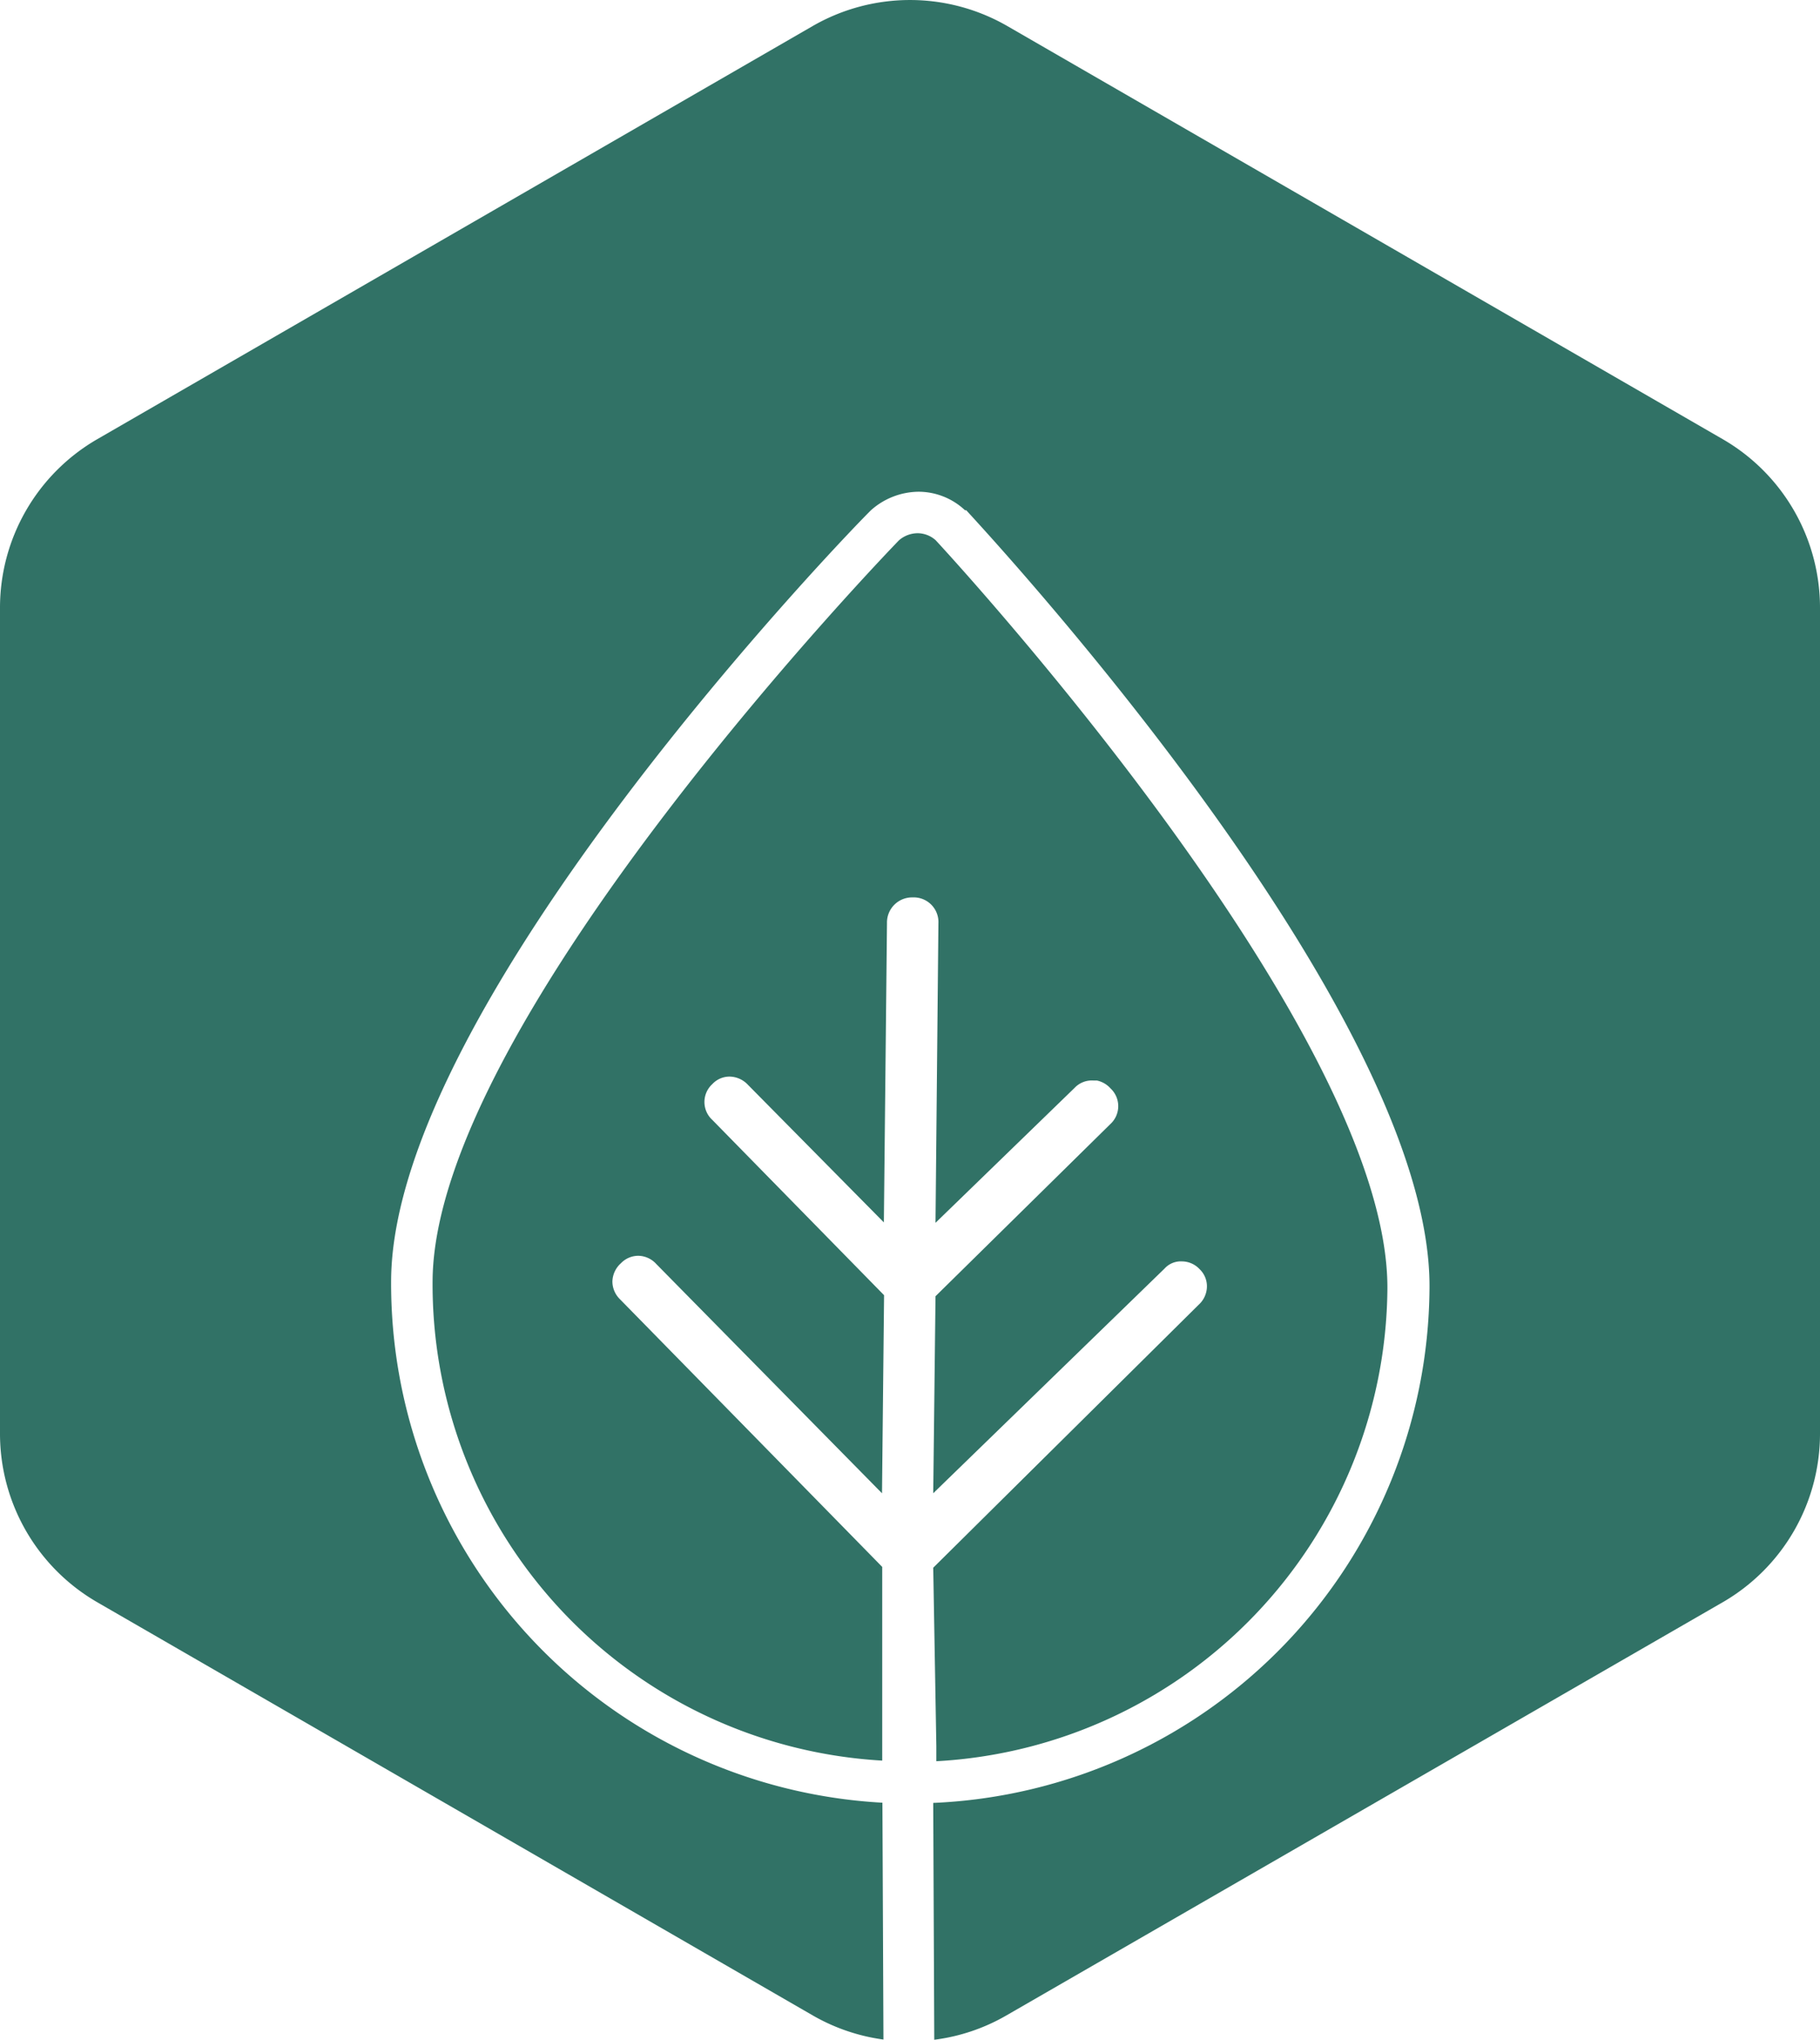 <svg xmlns="http://www.w3.org/2000/svg" viewBox="0 0 87.76 98.35">
  <defs>
    <style>
      .cls-1 {
        fill: #317266;
      }
    </style>
  </defs>
  <title>Symbol</title>
  <g id="Layer_2" data-name="Layer 2">
    <g id="Layer_1-2" data-name="Layer 1">
      <g>
        <path class="cls-1" d="M66.9,62.17C67,49.82,46,27,45.12,26.05a1.31,1.31,0,0,0-.87-.34h0a1.38,1.38,0,0,0-.9.34C43.17,26.23,21,49.14,20.86,61.7A23,23,0,0,0,42.54,84.89l0-9.34L29.89,62.64a1.2,1.2,0,0,1-.36-.85,1.22,1.22,0,0,1,.41-.88,1.16,1.16,0,0,1,.84-.36h0a1.19,1.19,0,0,1,.86.39L42.53,72l.1-9.55L34.35,54a1.17,1.17,0,0,1,0-1.73,1.13,1.13,0,0,1,.85-.36,1.23,1.23,0,0,1,.86.39l6.56,6.64.15-14.44a1.21,1.21,0,0,1,1.24-1.23,1.19,1.19,0,0,1,1.24,1.25l-.14,14.44,6.71-6.51a1.14,1.14,0,0,1,.92-.35l.16,0a1.22,1.22,0,0,1,.65.38,1.17,1.17,0,0,1,0,1.71l-8.44,8.31L45,72,56.15,61.17a1.06,1.06,0,0,1,.85-.35,1.17,1.17,0,0,1,.84.37l0,0a1.14,1.14,0,0,1,.33,1.08,1.19,1.19,0,0,1-.36.63L45,75.59l.15,8.61c0,.1,0,.35,0,.72A23,23,0,0,0,66.9,62.17Z"/>
        <path class="cls-1" d="M83.06,21.17,48.58,1.26a9.4,9.4,0,0,0-9.4,0L4.7,21.17A9.39,9.39,0,0,0,0,29.31V69.12a9.39,9.39,0,0,0,4.7,8.14L39.18,97.17a9.34,9.34,0,0,0,3.42,1.17l-.05-11.42A25.07,25.07,0,0,1,18.86,61.68C19,48.33,41,25.57,42,24.6a3.49,3.49,0,0,1,2.3-.89,3.28,3.28,0,0,1,2.23.89l.06,0c.91,1,22.48,24.19,22.34,37.54A25,25,0,0,1,45,86.93l.05,11.42a9.27,9.27,0,0,0,3.49-1.18L83.06,77.26a9.39,9.39,0,0,0,4.7-8.14V29.31A9.39,9.39,0,0,0,83.06,21.17Z"/>
      </g>
    </g>
  </g>
</svg>

